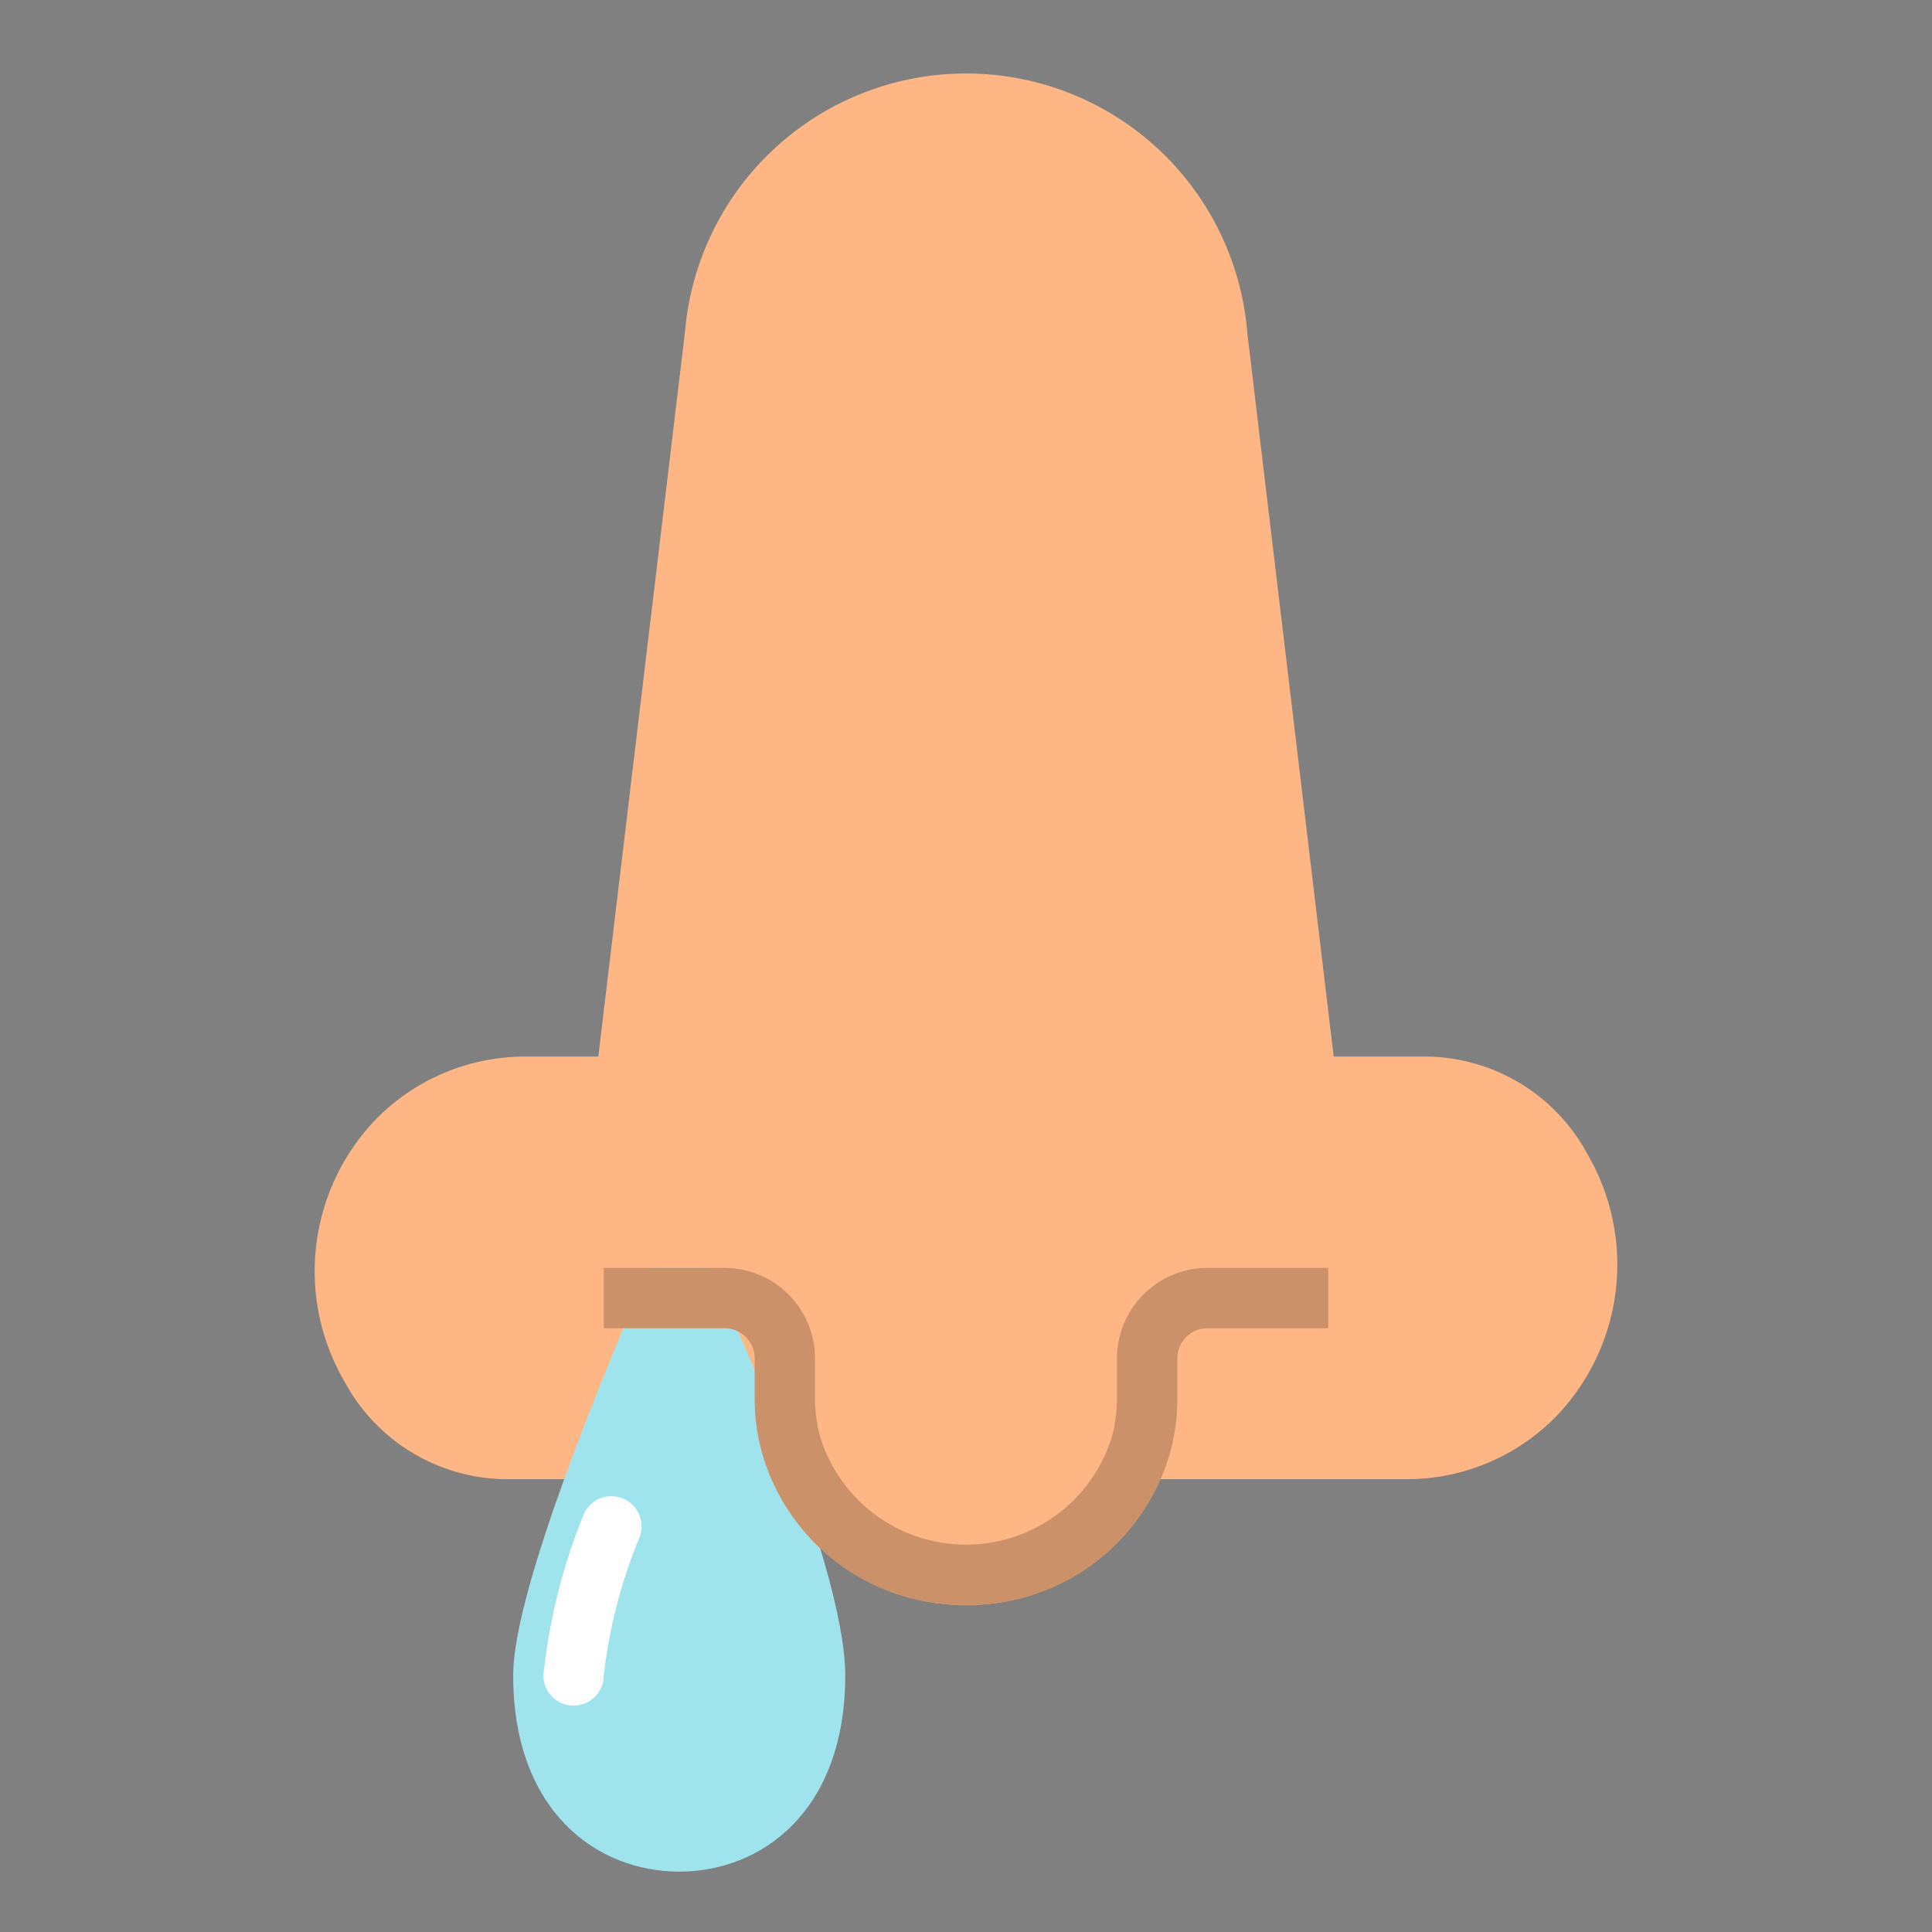<?xml version="1.0" ?><svg viewBox="0 0 64 64" xmlns="http://www.w3.org/2000/svg"><rect x="0" y="0" width="64" height="64" fill="#808080" stroke="none"/><defs><style>.cls-1{fill:none;stroke:#000;stroke-miterlimit:10;stroke-width:2px;}.cls-2{fill:#feb784;}.cls-3{fill:#9fe4ed;}.cls-4{fill:#fff;}.cls-5{opacity:0.2;}</style></defs><g id="flat"><line class="cls-1" x1="26" x2="24.98" y1="48" y2="48"/><path class="cls-2" d="M51.52,46.95A6.925,6.925,0,0,1,46.57,49H38.43a7.042,7.042,0,0,1-12.86,0H16.88a6.133,6.133,0,0,1-5.47-3.24,7.254,7.254,0,0,1,1.07-8.71A6.925,6.925,0,0,1,17.43,35h2.39l2.87-24a9.346,9.346,0,0,1,18.63.04L44.18,35h2.94a6.133,6.133,0,0,1,5.47,3.24A7.254,7.254,0,0,1,51.52,46.95Z"/><path class="cls-3" d="M25.916,47.649c-.488-1.305-1.351-3.291-2.121-5.051L23.534,42H21.488l-.258.609C18.423,49.225,17,53.562,17,55.5c0,4.49,2.762,6.5,5.5,6.5S28,59.99,28,55.5C28,53.952,27.299,51.31,25.916,47.649Z"/><path class="cls-4" d="M20.581,49.62a1,1,0,0,0-1.273.616A19.47,19.47,0,0,0,18,55.5a1,1,0,0,0,2,0,16.981,16.981,0,0,1,1.198-4.607A1,1,0,0,0,20.581,49.62Z"/><path class="cls-2" d="M32,53.167a6.936,6.936,0,0,1-6.707-4.874A6.621,6.621,0,0,1,25,46.333V45a1.001,1.001,0,0,0-1-1H20V42h4a3.003,3.003,0,0,1,3,3v1.333a4.632,4.632,0,0,0,.204,1.371,5.053,5.053,0,0,0,9.592.003A4.633,4.633,0,0,0,37,46.333V45a3.003,3.003,0,0,1,3-3h4v2H40a1.001,1.001,0,0,0-1,1v1.333a6.622,6.622,0,0,1-.293,1.963A6.935,6.935,0,0,1,32,53.167Z"/><g class="cls-5"><path d="M32,53.167a6.936,6.936,0,0,1-6.707-4.874A6.621,6.621,0,0,1,25,46.333V45a1.001,1.001,0,0,0-1-1H20V42h4a3.003,3.003,0,0,1,3,3v1.333a4.632,4.632,0,0,0,.204,1.371,5.053,5.053,0,0,0,9.592.003A4.633,4.633,0,0,0,37,46.333V45a3.003,3.003,0,0,1,3-3h4v2H40a1.001,1.001,0,0,0-1,1v1.333a6.622,6.622,0,0,1-.293,1.963A6.935,6.935,0,0,1,32,53.167Z"/></g></g></svg>